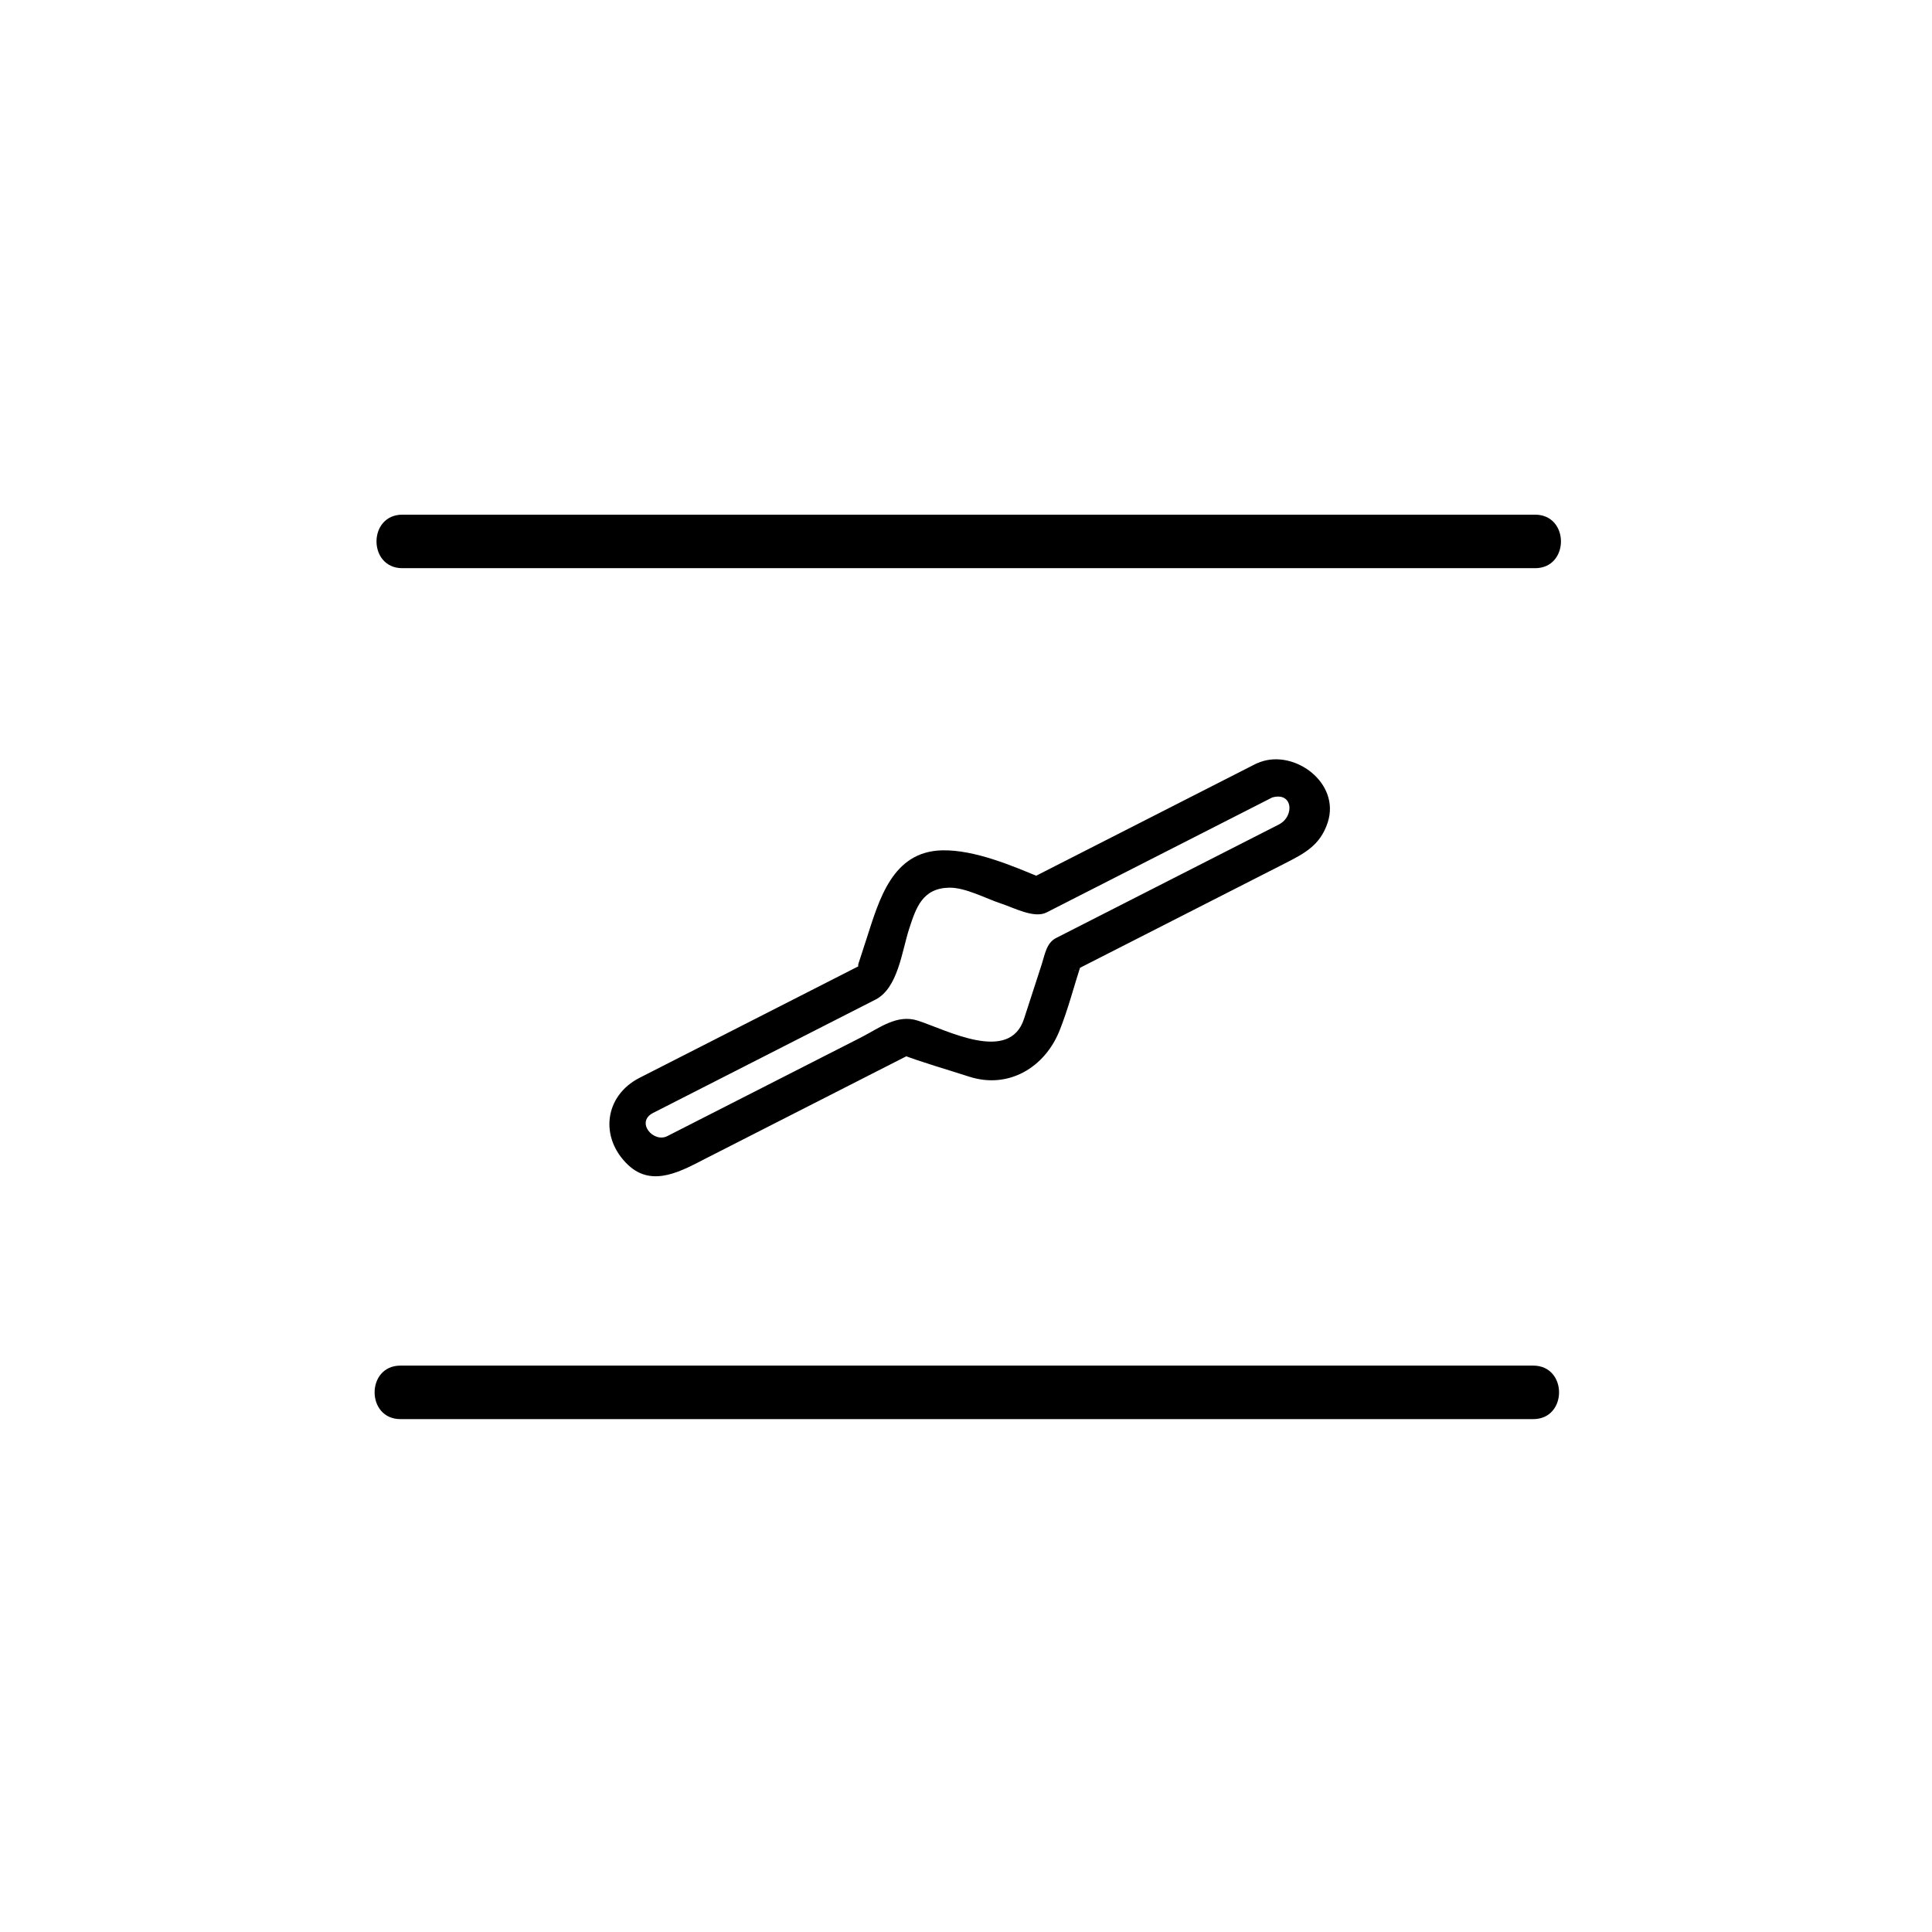 <?xml version="1.0" encoding="iso-8859-1"?>
<!-- Generator: Adobe Illustrator 16.0.0, SVG Export Plug-In . SVG Version: 6.00 Build 0)  -->
<!DOCTYPE svg PUBLIC "-//W3C//DTD SVG 1.1//EN" "http://www.w3.org/Graphics/SVG/1.1/DTD/svg11.dtd">
<svg version="1.1" xmlns="http://www.w3.org/2000/svg" xmlns:xlink="http://www.w3.org/1999/xlink" x="0px" y="0px" width="361px"
	 height="361px" viewBox="0 0 361 361" style="enable-background:new 0 0 361 361;" xml:space="preserve">
<g id="sani_x5F_valve_x5F_70">
	<g id="Abluft_15_" style="display:none;">
		<g style="display:inline;">
			<g>
				<path style="fill:#000000;" d="M90.131,268.935c0.141-0.066,0.282-0.133,0.422-0.198c1.179-0.488,2.357-0.977,3.536-1.465
					c-6.018,0-12.036,0-18.053,0c1.179,0.488,2.357,0.977,3.536,1.465c0.767,0.665,0.424-1.665,0.424-2.077c0-2.507,0-5.013,0-7.52
					c0-7.579,0-15.157,0-22.736s0-15.157,0-22.736c0-2.369,0-4.738,0-7.107c0-0.437,0.345-3.153-0.424-2.487
					c-1.179,0.488-2.357,0.977-3.536,1.465c6.018,0,12.036,0,18.053,0c-1.179-0.488-2.357-0.977-3.536-1.465
					c-0.767-0.663-0.422,1.659-0.422,2.075c0,2.265,0,4.529,0,6.794c0,7.488,0,14.978,0,22.466
					C90.131,246.583,90.131,257.759,90.131,268.935c0,6.448,10,6.448,10,0c0-11.176,0-22.352,0-33.527c0-7.488,0-14.978,0-22.466
					c0-3.59,0.782-8.555-0.321-12.082c-2.383-7.625-12.185-5.322-18.511-5.322c-2.303,0-5.692-0.544-7.787,0.683
					c-2.972,1.741-3.517,5.187-3.517,8.354c0,12.917,0,25.835,0,38.753c0,6.194,0,12.39,0,18.584c0,2.992-0.592,7.108,0.321,10.037
					c2.209,7.083,9.781,5.323,15.712,5.323c2.599,0,5.199,0,7.798,0c4.756,0,5.979-4.474,6.305-8.337
					C100.674,262.506,90.67,262.558,90.131,268.935z"/>
			</g>
		</g>
		<g style="display:inline;">
			<g>
				<path style="fill:#000000;" d="M93.053,190.655c22.023,16.833,44.047,33.665,66.071,50.498c0-2.878,0-5.757,0-8.635
					c-22.024,16.833-44.048,33.665-66.071,50.498c2.508,1.439,5.016,2.878,7.523,4.317c0-33.665,0-67.331,0-100.996
					c0-6.449-10-6.449-10,0c0,33.665,0,67.331,0,100.996c0,3.436,4.397,6.707,7.523,4.317
					c22.024-16.833,44.048-33.665,66.071-50.498c3.178-2.429,3.178-6.206,0-8.635c-22.023-16.833-44.047-33.665-66.071-50.498
					C92.974,178.103,88.003,186.796,93.053,190.655z"/>
			</g>
		</g>
	</g>
	<g>
		<g>
			<path style="fill:#000000;" d="M234.589,142.756c-14.192,7.23-28.385,14.461-42.577,21.691c0.899-0.118,1.798-0.235,2.697-0.353
				c-5.505-2.314-12.601-5.329-18.639-5.206c-9.355,0.19-11.796,9.261-14.131,16.447c-0.494,1.519-0.987,3.038-1.48,4.557
				c-0.493,1.517,0.85,0.199,0.81,0.219c-1.696,0.864-3.393,1.729-5.089,2.593c-6.733,3.432-13.467,6.863-20.201,10.294
				c-5.488,2.797-10.976,5.593-16.464,8.39c-6.62,3.373-7.533,11.217-2.137,16.302c4.591,4.327,10.157,0.985,14.666-1.312
				c6.58-3.353,13.16-6.706,19.74-10.059c6.366-3.243,12.732-6.487,19.099-9.73c-0.899,0.117-1.798,0.235-2.697,0.353
				c4.205,1.613,8.589,2.831,12.873,4.223c7.38,2.396,14.157-1.703,16.913-8.575c1.619-4.039,2.717-8.364,4.062-12.504
				c-0.355,1.092-2.138,1.722-0.83,1.056c0.54-0.275,1.081-0.551,1.621-0.826c1.903-0.97,3.807-1.94,5.711-2.91
				c10.486-5.344,20.973-10.688,31.459-16.031c3.684-1.877,6.691-3.385,8.095-7.702c2.395-7.364-6.162-13.692-12.662-11.268
				c-4.189,1.563-2.377,8.331,1.861,6.75c4.269-1.592,4.751,3.333,1.666,4.906c-2.267,1.155-4.533,2.31-6.8,3.465
				c-6.981,3.558-13.964,7.116-20.945,10.674c-4.635,2.362-9.27,4.724-13.904,7.085c-1.79,0.912-2.088,3.146-2.656,4.895
				c-1.104,3.4-2.209,6.8-3.313,10.201c-2.72,8.376-14.401,2.092-19.811,0.336c-3.926-1.275-7.158,1.351-10.639,3.125
				c-12.066,6.147-24.131,12.295-36.197,18.442c-2.611,1.331-5.977-2.64-2.656-4.331c1.538-0.784,3.076-1.567,4.614-2.351
				c6.64-3.384,13.279-6.767,19.919-10.15c5.67-2.89,11.341-5.779,17.012-8.669c4.214-2.147,4.929-9.014,6.304-13.248
				c1.277-3.93,2.479-7.569,7.462-7.67c3.043-0.062,6.925,2.062,9.738,2.977c2.343,0.761,6.148,2.833,8.466,1.652
				c1.221-0.622,2.441-1.244,3.663-1.866c12.361-6.298,24.723-12.596,37.085-18.894c0.609-0.311,1.219-0.621,1.829-0.932
				C242.146,146.75,238.602,140.711,234.589,142.756z"/>
		</g>
	</g>
	<g>
		<g>
			<path style="fill:#000000;" d="M75.188,106.167c48.616,0,97.231,0,145.846,0c21.934,0,43.866,0,65.799,0c6.448,0,6.448-10,0-10
				c-48.615,0-97.231,0-145.847,0c-21.933,0-43.866,0-65.798,0C68.739,96.167,68.739,106.167,75.188,106.167L75.188,106.167z"/>
		</g>
	</g>
	<g>
		<g>
			<path style="fill:#000000;" d="M74.833,265.167c48.616,0,97.231,0,145.847,0c21.934,0,43.866,0,65.799,0c6.448,0,6.448-10,0-10
				c-48.615,0-97.231,0-145.847,0c-21.933,0-43.866,0-65.798,0C68.384,255.167,68.384,265.167,74.833,265.167L74.833,265.167z"/>
		</g>
	</g>
</g>
<g id="Ebene_1">
</g>
</svg>
